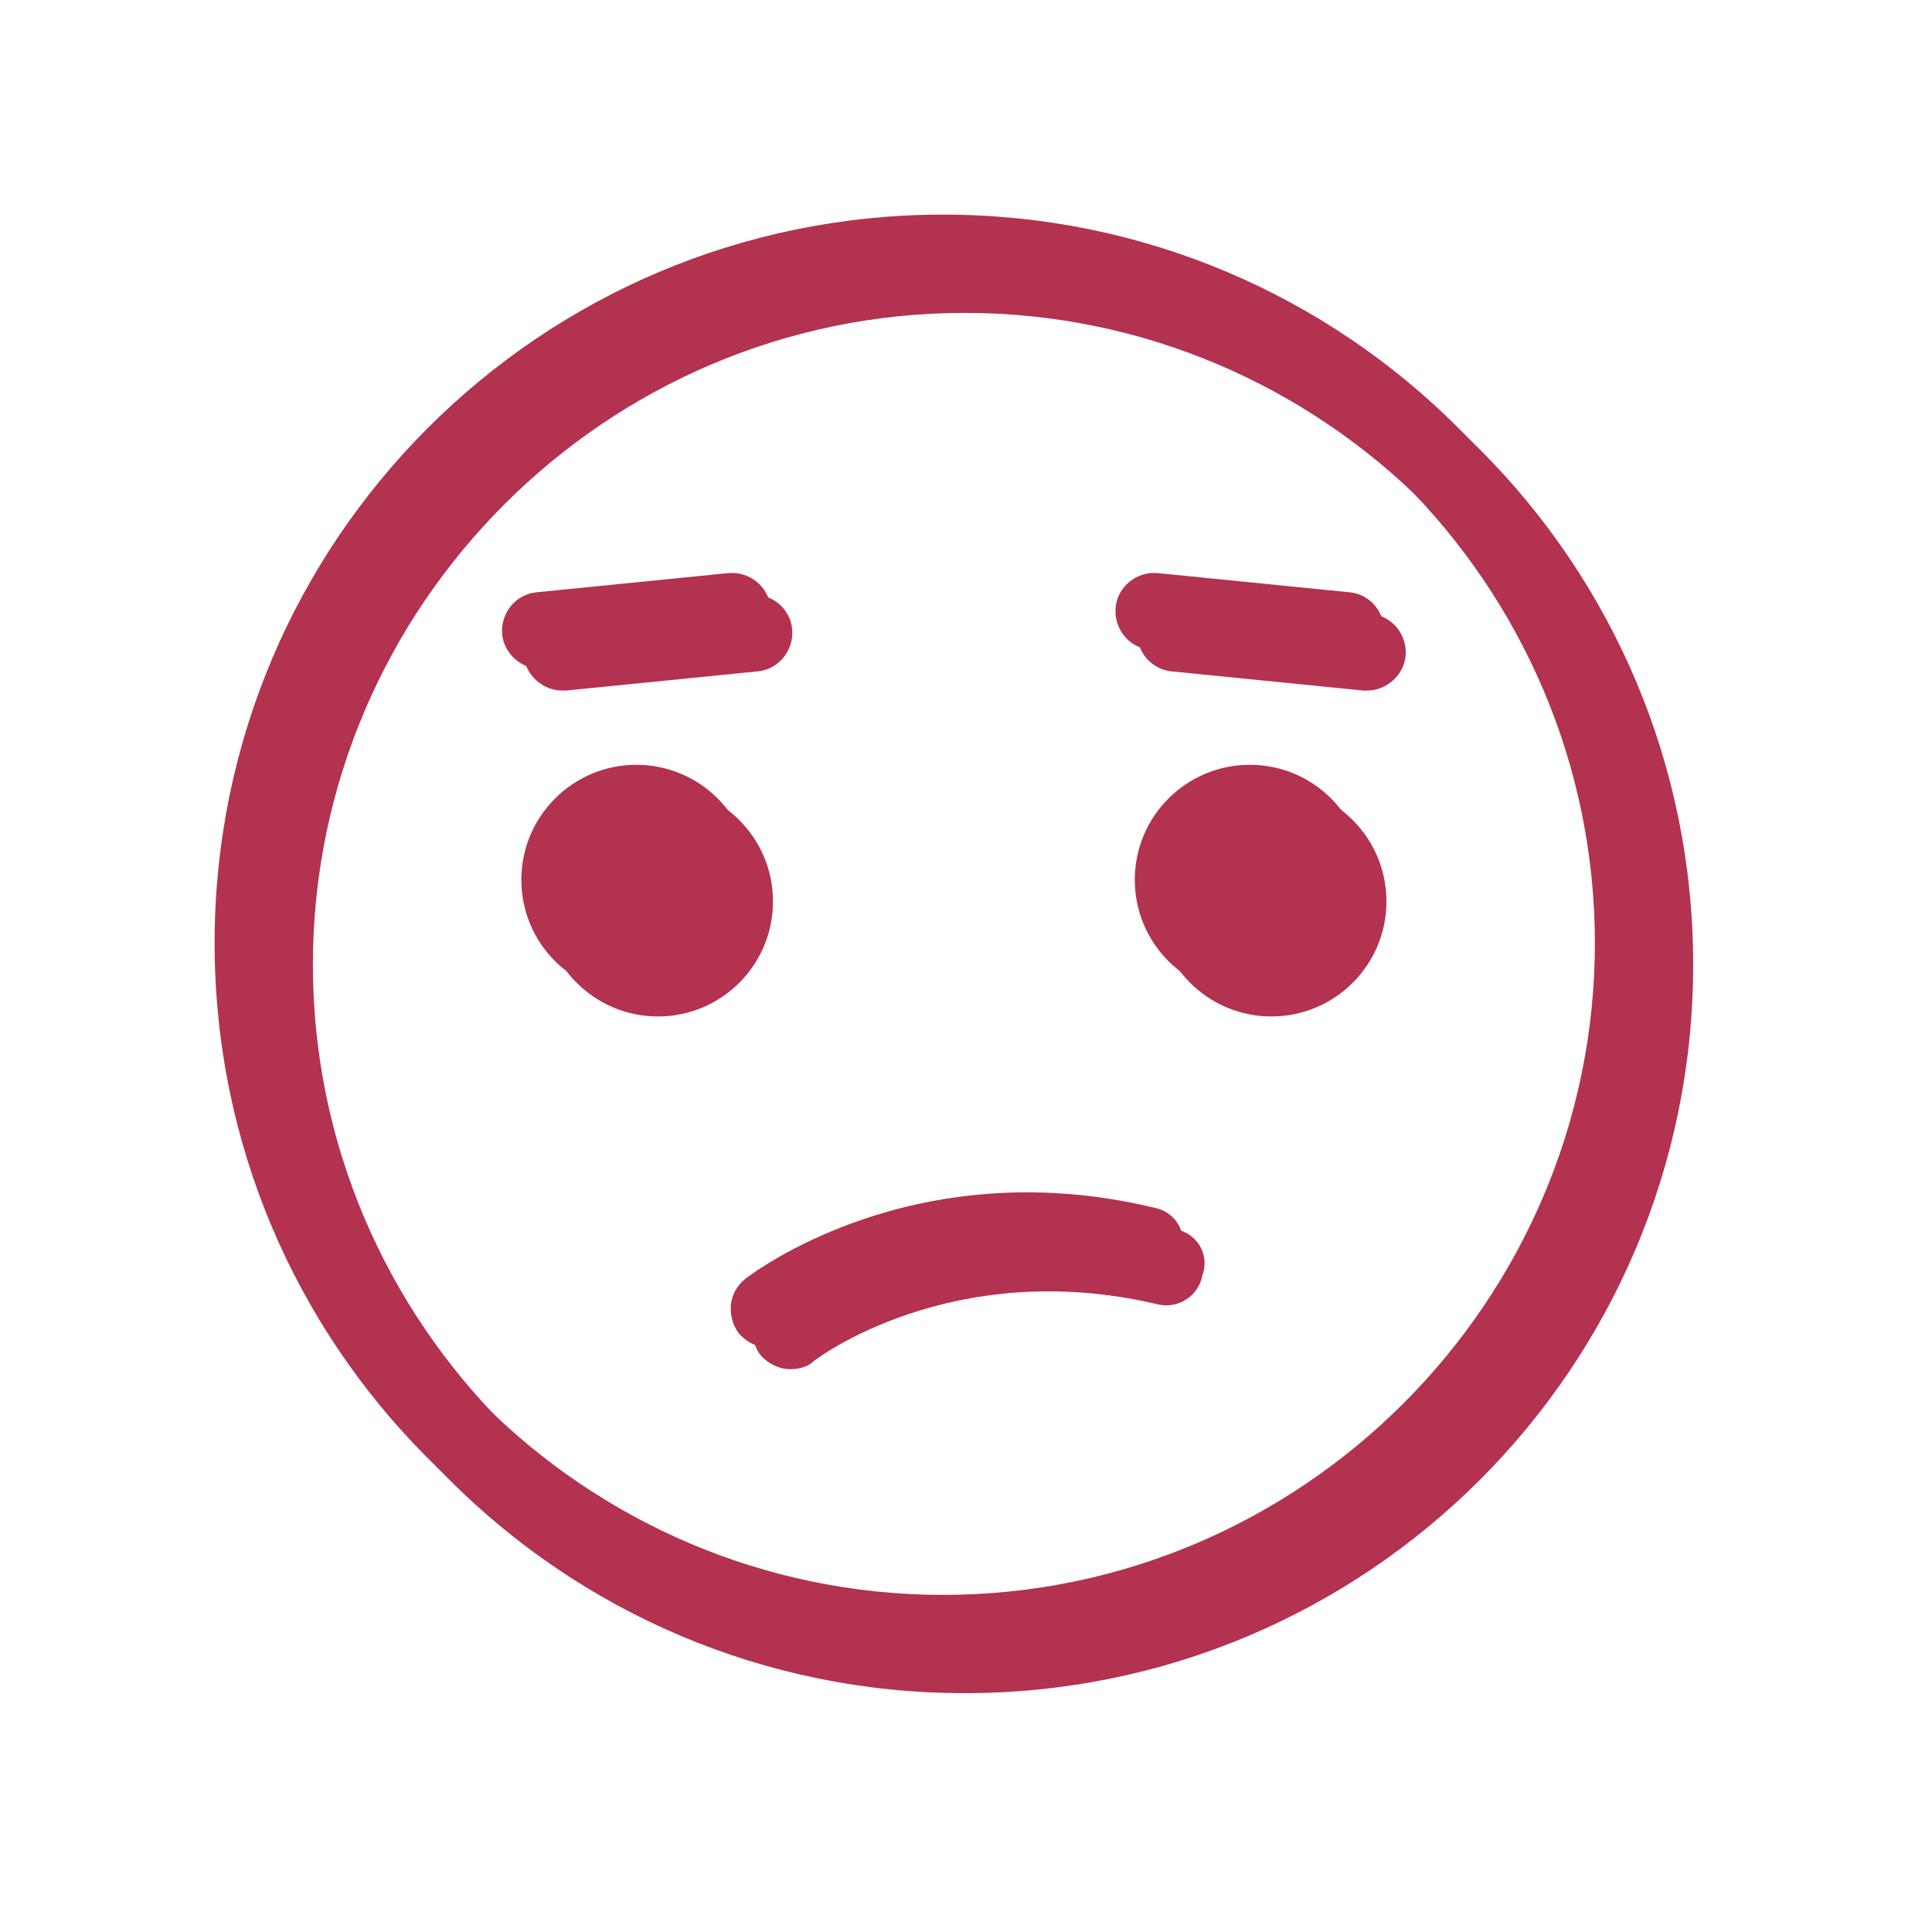 <svg width="253" height="253" xmlns="http://www.w3.org/2000/svg" xmlns:xlink="http://www.w3.org/1999/xlink" overflow="hidden"><defs><filter id="fx0" x="-10%" y="-10%" width="120%" height="120%" filterUnits="userSpaceOnUse" primitiveUnits="userSpaceOnUse"><feComponentTransfer color-interpolation-filters="sRGB"><feFuncR type="discrete" tableValues="0 0"/><feFuncG type="discrete" tableValues="0 0"/><feFuncB type="discrete" tableValues="0 0"/><feFuncA type="linear" slope="0.4" intercept="0"/></feComponentTransfer><feGaussianBlur stdDeviation="1.778 1.778"/></filter><clipPath id="clip1"><rect x="119" y="409" width="253" height="253"/></clipPath><clipPath id="clip2"><rect x="23" y="23" width="209" height="209"/></clipPath><clipPath id="clip3"><rect x="0" y="0" width="255" height="255"/></clipPath><clipPath id="clip4"><rect x="6" y="6" width="242" height="242"/></clipPath><clipPath id="clip5"><rect x="6" y="6" width="242" height="242"/></clipPath><clipPath id="clip6"><rect x="6" y="6" width="242" height="242"/></clipPath><clipPath id="clip7"><rect x="122" y="412" width="241" height="241"/></clipPath><clipPath id="clip8"><rect x="122" y="412" width="241" height="241"/></clipPath><clipPath id="clip9"><rect x="122" y="412" width="241" height="241"/></clipPath></defs><g clip-path="url(#clip1)" transform="translate(-119 -409)"><g clip-path="url(#clip2)" filter="url(#fx0)" transform="translate(118 408)"><g clip-path="url(#clip3)"><g clip-path="url(#clip4)"><g clip-path="url(#clip5)"><g clip-path="url(#clip6)"><path d="M154.943 161.972C123.563 154.441 102.475 170.508 101.471 171.261 99.212 173.018 98.961 176.031 100.467 178.29 101.471 179.545 102.977 180.298 104.484 180.298 105.488 180.298 106.743 180.047 107.496 179.294 107.747 179.043 125.571 165.487 152.433 171.763 155.194 172.516 157.956 170.759 158.458 167.997 159.462 165.236 157.704 162.474 154.943 161.972Z" fill="#B3324F"/><path d="M102.224 119.044C102.224 127.363 95.481 134.107 87.162 134.107 78.843 134.107 72.099 127.363 72.099 119.044 72.099 110.725 78.843 103.982 87.162 103.982 95.481 103.982 102.224 110.725 102.224 119.044Z" fill="#B3324F"/><path d="M75.112 91.43 100.216 88.919C102.977 88.668 104.986 86.158 104.735 83.396 104.484 80.635 101.973 78.626 99.212 78.877L74.108 81.388C71.346 81.639 69.338 84.149 69.589 86.911 69.84 89.421 72.099 91.43 74.61 91.43 74.861 91.43 74.861 91.43 75.112 91.43Z" fill="#B3324F"/><path d="M182.558 119.044C182.558 127.363 175.814 134.107 167.495 134.107 159.176 134.107 152.433 127.363 152.433 119.044 152.433 110.725 159.176 103.982 167.495 103.982 175.814 103.982 182.558 110.725 182.558 119.044Z" fill="#B3324F"/><path d="M180.549 81.388 155.445 78.877C152.684 78.626 150.173 80.635 149.922 83.396 149.671 86.158 151.679 88.668 154.441 88.919L179.545 91.43C179.796 91.43 179.796 91.43 180.047 91.43 182.558 91.43 184.817 89.421 185.068 86.911 185.319 84.149 183.311 81.639 180.549 81.388Z" fill="#B3324F"/><path d="M127.328 41.974C174.273 41.974 212.683 80.384 212.683 127.328 212.683 174.273 174.273 212.683 127.328 212.683 80.384 212.683 41.974 174.273 41.974 127.328 41.974 80.384 80.384 41.974 127.328 41.974M127.328 31.933C74.61 31.933 31.933 74.61 31.933 127.328 31.933 180.047 74.61 222.724 127.328 222.724 180.047 222.724 222.724 180.047 222.724 127.328 222.724 74.61 180.047 31.933 127.328 31.933L127.328 31.933Z" fill="#B3324F"/></g></g></g></g></g><g clip-path="url(#clip7)"><g clip-path="url(#clip8)"><g clip-path="url(#clip9)"><path d="M270.115 567.144C238.734 559.612 217.647 575.679 216.643 576.432 214.383 578.19 214.132 581.202 215.639 583.461 216.643 584.717 218.149 585.47 219.655 585.47 220.659 585.47 221.915 585.219 222.668 584.466 222.919 584.215 240.743 570.658 267.604 576.934 270.366 577.688 273.127 575.93 273.629 573.169 274.633 570.407 272.876 567.646 270.115 567.144Z" fill="#B3324F"/><path d="M217.396 524.216C217.396 532.534 210.652 539.278 202.333 539.278 194.015 539.278 187.271 532.534 187.271 524.216 187.271 515.897 194.015 509.153 202.333 509.153 210.652 509.153 217.396 515.897 217.396 524.216Z" fill="#B3324F"/><path d="M190.283 496.601 215.388 494.091C218.149 493.84 220.157 491.329 219.906 488.568 219.655 485.806 217.145 483.798 214.383 484.049L189.279 486.559C186.518 486.81 184.509 489.321 184.76 492.082 185.011 494.593 187.271 496.601 189.781 496.601 190.032 496.601 190.032 496.601 190.283 496.601Z" fill="#B3324F"/><path d="M297.729 524.216C297.729 532.534 290.985 539.278 282.667 539.278 274.348 539.278 267.604 532.534 267.604 524.216 267.604 515.897 274.348 509.153 282.667 509.153 290.985 509.153 297.729 515.897 297.729 524.216Z" fill="#B3324F"/><path d="M295.721 486.559 270.617 484.049C267.855 483.798 265.345 485.806 265.094 488.568 264.843 491.329 266.851 493.84 269.612 494.091L294.717 496.601C294.968 496.601 294.968 496.601 295.219 496.601 297.729 496.601 299.989 494.593 300.24 492.082 300.491 489.321 298.482 486.81 295.721 486.559Z" fill="#B3324F"/><path d="M242.5 447.146C289.445 447.146 327.854 485.555 327.854 532.5 327.854 579.445 289.445 617.854 242.5 617.854 195.555 617.854 157.146 579.445 157.146 532.5 157.146 485.555 195.555 447.146 242.5 447.146M242.5 437.104C189.781 437.104 147.104 479.781 147.104 532.5 147.104 585.219 189.781 627.896 242.5 627.896 295.219 627.896 337.896 585.219 337.896 532.5 337.896 479.781 295.219 437.104 242.5 437.104L242.5 437.104Z" fill="#B3324F"/></g></g></g></g></svg>